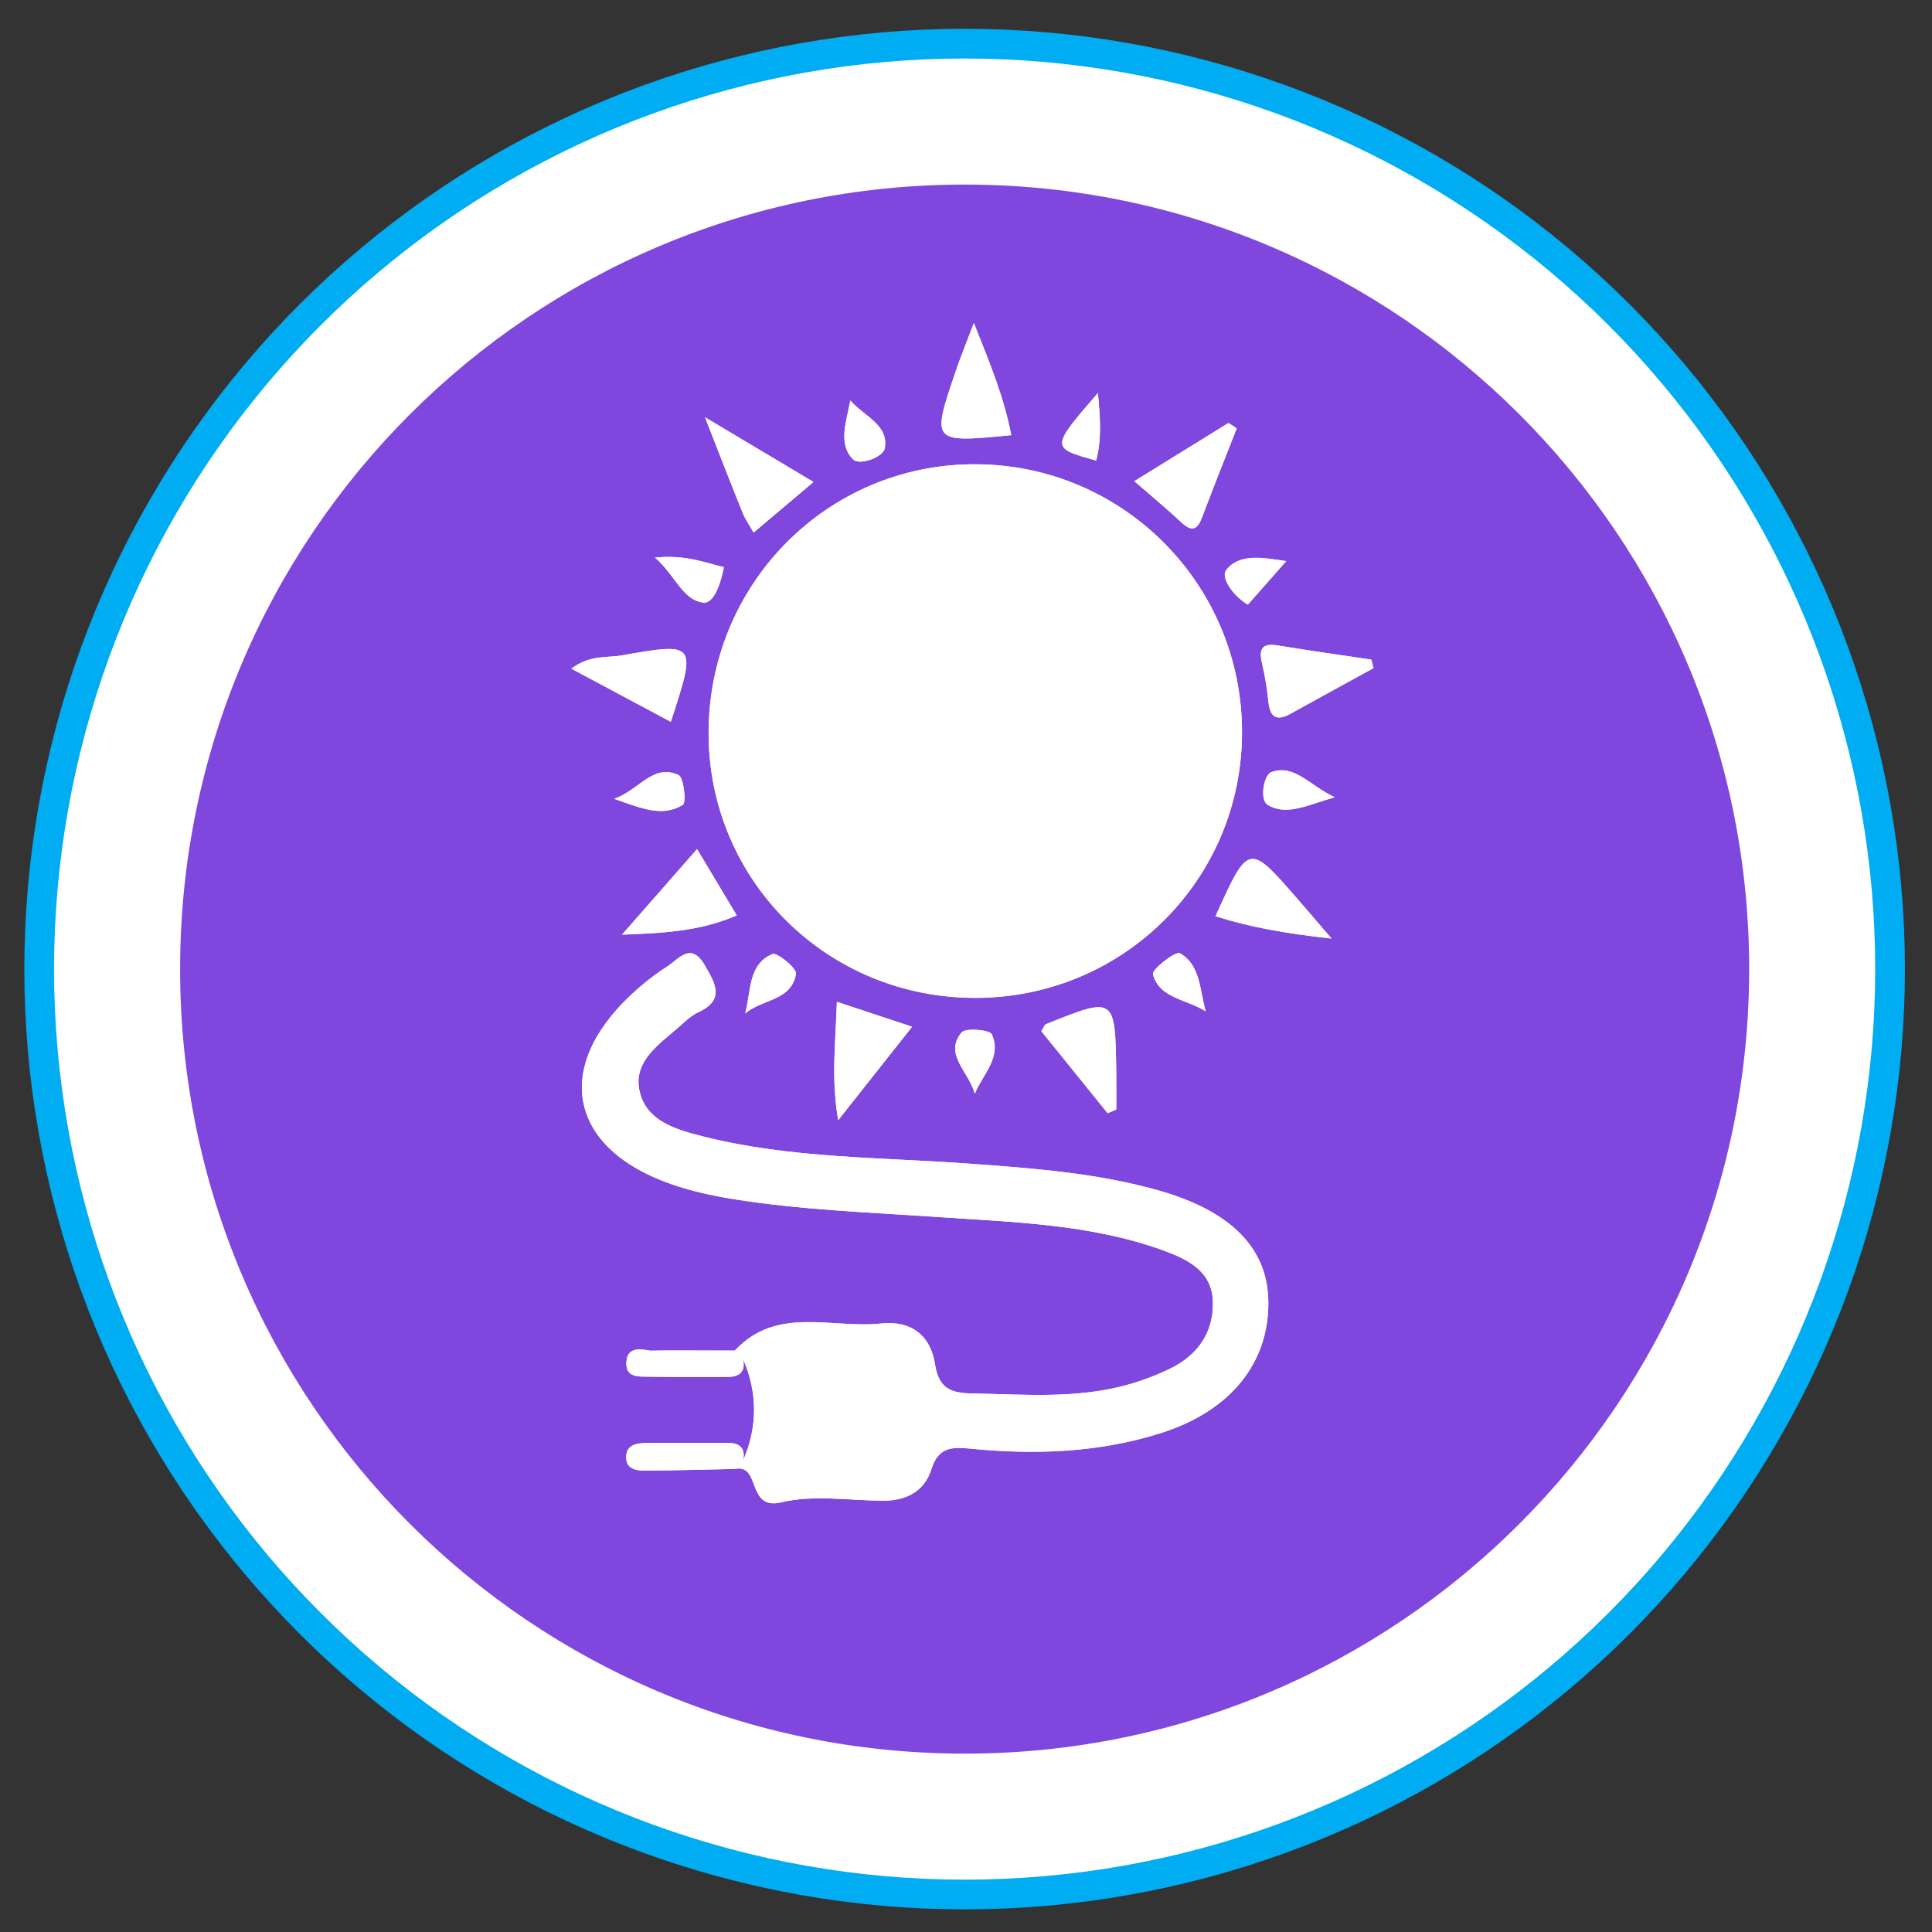 <?xml version="1.0" encoding="utf-8"?>
<!-- Generator: Adobe Illustrator 16.0.0, SVG Export Plug-In . SVG Version: 6.00 Build 0)  -->
<!DOCTYPE svg PUBLIC "-//W3C//DTD SVG 1.0//EN" "http://www.w3.org/TR/2001/REC-SVG-20010904/DTD/svg10.dtd">
<svg version="1.0" id="Layer_4" xmlns="http://www.w3.org/2000/svg" xmlns:xlink="http://www.w3.org/1999/xlink" x="0px" y="0px"
	 width="130px" height="130px" viewBox="0 0 130 130" enable-background="new 0 0 130 130" xml:space="preserve">
<rect x="0" y="0" width="130" height="130" fill="#333333" stroke="none"/>
<path fill="#FFFFFF" d="M64.908,2.936L64.908,2.936c-7.264,0-14.472,1.271-21.298,3.755c-6.826,2.484-13.165,6.144-18.729,10.814
	c-5.565,4.669-10.271,10.276-13.902,16.567v0c-3.632,6.291-6.135,13.168-7.396,20.322c-1.262,7.154-1.262,14.473,0,21.627
	c1.261,7.153,3.765,14.031,7.396,20.322s8.337,11.897,13.902,16.566c5.564,4.671,11.903,8.33,18.729,10.813
	c6.826,2.485,14.034,3.756,21.298,3.756c7.264,0,14.472-1.271,21.298-3.756c6.826-2.483,13.165-6.143,18.729-10.813
	c5.565-4.669,10.27-10.275,13.901-16.566c3.633-6.291,6.136-13.169,7.397-20.322c1.261-7.154,1.261-14.473,0-21.627
	c-1.262-7.154-3.765-14.031-7.397-20.322v0c-3.632-6.291-8.336-11.898-13.901-16.567c-5.564-4.67-11.903-8.33-18.729-10.814
	C79.38,4.207,72.172,2.936,64.908,2.936"/>
<path fill="none" stroke="#00ACF2" stroke-width="2" stroke-miterlimit="10" d="M64.908,2.936L64.908,2.936
	c-7.264,0-14.472,1.271-21.298,3.755c-6.826,2.484-13.165,6.144-18.729,10.814c-5.565,4.669-10.271,10.276-13.902,16.567v0
	c-3.632,6.291-6.135,13.168-7.396,20.322c-1.262,7.154-1.262,14.473,0,21.627c1.261,7.153,3.765,14.031,7.396,20.322
	s8.337,11.897,13.902,16.566c5.564,4.671,11.903,8.33,18.729,10.813c6.826,2.485,14.034,3.756,21.298,3.756
	c7.264,0,14.472-1.271,21.298-3.756c6.826-2.483,13.165-6.143,18.729-10.813c5.565-4.669,10.27-10.275,13.901-16.566
	c3.633-6.291,6.136-13.169,7.397-20.322c1.261-7.154,1.261-14.473,0-21.627c-1.262-7.154-3.765-14.031-7.397-20.322v0
	c-3.632-6.291-8.336-11.898-13.901-16.567c-5.564-4.67-11.903-8.33-18.729-10.814C79.38,4.207,72.172,2.936,64.908,2.936z"/>
<path fill="#7F47DD" d="M64.909,117.998L64.909,117.998c-29.155,0-52.79-23.635-52.79-52.79c0-29.154,23.634-52.789,52.79-52.789
	c29.154,0,52.789,23.634,52.789,52.789C117.697,94.363,94.062,117.998,64.909,117.998"/>
<path fill="#FFFFFF" d="M43.761,90.885c-0.782-0.144-1.617-0.237-1.615,0.883c0.003,0.935,0.848,0.854,1.472,0.865
	c1.778,0.032,3.556,0.011,5.334,0.015c0.814,0.001,1.223-0.343,1.05-1.2c0.982,2.277,0.983,4.554,0.001,6.831
	c0.175-0.866-0.251-1.192-1.059-1.189c-1.78,0.004-3.561-0.01-5.34,0.003c-0.671,0.005-1.445,0.067-1.471,0.923
	c-0.027,0.889,0.76,0.948,1.425,0.941c1.962-0.021,3.926-0.075,5.889-0.116c1.776-0.366,0.76,2.812,3.119,2.246
	c2.15-0.516,4.521-0.128,6.792-0.108c1.593,0.018,2.835-0.594,3.318-2.134c0.449-1.433,1.313-1.498,2.593-1.371
	c4.365,0.433,8.718,0.281,12.931-1.074c4.639-1.494,7.188-4.725,7.142-8.811c-0.042-3.571-2.463-6.086-7.37-7.48
	c-4.118-1.172-8.369-1.485-12.623-1.799c-6.034-0.445-12.134-0.345-18.052-1.841c-1.813-0.459-3.923-1.044-4.294-3.21
	c-0.321-1.878,1.333-2.989,2.618-4.105c0.429-0.371,0.846-0.8,1.349-1.032c1.835-0.849,1.163-1.936,0.452-3.167
	c-0.928-1.608-1.738-0.428-2.507,0.065c-0.871,0.558-1.697,1.214-2.454,1.923c-5.282,4.947-4.134,10.361,2.723,12.741
	c1.331,0.462,2.732,0.772,4.125,0.996c4.587,0.739,9.228,0.897,13.858,1.214c5.087,0.349,10.236,0.475,15.111,2.246
	c1.607,0.585,3.275,1.379,3.334,3.432c0.059,2.077-1.014,3.614-2.872,4.52c-0.928,0.451-1.91,0.821-2.903,1.097
	c-3.435,0.949-6.945,0.638-10.447,0.575c-1.408-0.023-2.228-0.34-2.475-1.957c-0.292-1.921-1.581-2.97-3.639-2.75
	c-3.323,0.356-7.003-1.209-9.832,1.821c-1.516-0.003-3.029-0.006-4.544-0.008C44.521,90.873,44.141,90.88,43.761,90.885"/>
<path fill="#FFFFFF" d="M65.67,67.145c9.912-0.024,17.879-7.957,17.902-17.832c0.023-10.001-8.041-18.09-18.019-18.073
	c-9.952,0.018-17.925,8.129-17.872,18.184C47.733,59.304,55.714,67.167,65.67,67.145"/>
<path fill="#FFFFFF" d="M38.443,44.991c2.411,1.289,4.535,2.423,6.695,3.578c1.737-5.336,1.734-5.353-3.343-4.463
	C40.806,44.279,39.718,44.048,38.443,44.991"/>
<path fill="#FFFFFF" d="M92.418,44.957c-0.047-0.191-0.096-0.381-0.143-0.571c-2.094-0.313-4.191-0.605-6.28-0.952
	c-1.155-0.192-1.295,0.308-1.06,1.271c0.199,0.823,0.326,1.668,0.413,2.51c0.107,1.05,0.55,1.331,1.492,0.808
	C88.694,46.993,90.559,45.978,92.418,44.957"/>
<path fill="#FFFFFF" d="M54.736,32.432c-2.435-1.452-4.537-2.707-7.299-4.355c1.042,2.654,1.779,4.558,2.544,6.451
	c0.167,0.415,0.436,0.788,0.728,1.306C52.039,34.711,53.241,33.697,54.736,32.432"/>
<path fill="#FFFFFF" d="M65.53,21.737c-0.516,1.365-0.899,2.293-1.222,3.242c-1.637,4.819-1.632,4.821,3.735,4.302
	C67.581,26.81,66.643,24.524,65.53,21.737"/>
<path fill="#FFFFFF" d="M83.215,28.821c-0.185-0.119-0.37-0.241-0.553-0.36c-2.055,1.27-4.11,2.541-6.334,3.915
	c1.225,1.067,2.226,1.896,3.175,2.782c0.715,0.667,1.077,0.461,1.389-0.371C81.644,32.79,82.438,30.809,83.215,28.821"/>
<path fill="#FFFFFF" d="M61.372,69.088c-1.895-0.628-3.374-1.118-5.059-1.677c-0.084,2.698-0.399,5.152,0.088,7.962
	C58.117,73.202,59.611,71.315,61.372,69.088"/>
<path fill="#FFFFFF" d="M46.903,57.134c-1.774,2.023-3.41,3.89-5.048,5.758c2.707-0.104,5.236-0.218,7.717-1.298
	C48.646,60.049,47.84,58.701,46.903,57.134"/>
<path fill="#FFFFFF" d="M74.531,74.906c0.194-0.083,0.388-0.168,0.582-0.252c0-0.839,0.01-1.676-0.002-2.514
	c-0.077-5.098-0.08-5.098-4.752-3.214c-0.062,0.025-0.091,0.14-0.289,0.459C71.518,71.176,73.024,73.041,74.531,74.906"/>
<path fill="#FFFFFF" d="M89.596,63.154c-1.057-1.23-1.657-1.937-2.266-2.636c-3.308-3.803-3.309-3.803-5.541,1.132
	C84.125,62.395,86.499,62.808,89.596,63.154"/>
<path fill="#FFFFFF" d="M81.132,68.052c-0.416-1.443-0.347-3.132-1.748-3.914c-0.28-0.156-1.887,1.093-1.804,1.416
	C77.998,67.174,79.832,67.225,81.132,68.052"/>
<path fill="#FFFFFF" d="M50.146,68.19c1.147-0.979,3.123-0.847,3.413-2.665c0.06-0.375-1.276-1.46-1.587-1.328
	C50.329,64.898,50.547,66.67,50.146,68.19"/>
<path fill="#FFFFFF" d="M89.812,53.644c-1.726-0.803-2.713-2.252-4.271-1.687c-0.509,0.186-0.803,1.875-0.233,2.207
	C86.613,54.926,87.993,54.153,89.812,53.644"/>
<path fill="#FFFFFF" d="M41.332,53.752c1.823,0.632,3.233,1.258,4.612,0.403c0.251-0.155,0.061-1.857-0.294-2.013
	C43.918,51.376,43.059,53.125,41.332,53.752"/>
<path fill="#FFFFFF" d="M86.548,37.757c-1.546-0.225-3.177-0.561-4.052,0.626c-0.354,0.481,0.457,1.701,1.467,2.302
	C84.824,39.708,85.686,38.732,86.548,37.757"/>
<path fill="#FFFFFF" d="M57.216,26.952c-0.252,1.407-0.853,2.898,0.179,3.952c0.439,0.451,2.024-0.151,2.135-0.721
	C59.838,28.607,58.147,28.013,57.216,26.952"/>
<path fill="#FFFFFF" d="M65.594,73.59c0.521-1.289,1.838-2.453,1.143-3.989c-0.142-0.314-1.765-0.455-2.036-0.127
	C63.491,70.946,65.186,72.096,65.594,73.59"/>
<path fill="#FFFFFF" d="M44.077,37.52c1.382,1.201,1.849,2.867,3.256,3.027c0.713,0.082,1.188-1.355,1.374-2.382
	C47.297,37.816,46.081,37.319,44.077,37.52"/>
<path fill="#FFFFFF" d="M73.874,26.447c-3.187,3.688-3.187,3.688-0.116,4.541C74.115,29.636,74.053,28.293,73.874,26.447"/>
<path fill-rule="evenodd" clip-rule="evenodd" fill="#FFFFFF" d="M65.67,67.145c-9.956,0.022-17.937-7.84-17.989-17.721
	c-0.053-10.055,7.92-18.167,17.872-18.184c9.978-0.018,18.042,8.071,18.019,18.073C83.549,59.188,75.582,67.12,65.67,67.145"/>
<path fill-rule="evenodd" clip-rule="evenodd" fill="#FFFFFF" d="M49.446,90.876c2.827-3.03,6.508-1.465,9.831-1.821
	c2.059-0.22,3.348,0.829,3.64,2.75c0.248,1.617,1.067,1.934,2.475,1.957c3.501,0.062,7.012,0.374,10.447-0.575
	c0.993-0.275,1.976-0.646,2.903-1.097c1.858-0.905,2.931-2.442,2.872-4.52c-0.059-2.053-1.727-2.847-3.334-3.432
	c-4.875-1.771-10.024-1.897-15.112-2.246c-4.629-0.316-9.27-0.475-13.857-1.214c-1.394-0.224-2.794-0.534-4.125-0.996
	c-6.857-2.38-8.005-7.794-2.723-12.741c0.757-0.709,1.582-1.365,2.454-1.924c0.769-0.493,1.579-1.672,2.507-0.064
	c0.71,1.231,1.383,2.318-0.453,3.167c-0.502,0.232-0.92,0.661-1.348,1.032c-1.285,1.116-2.939,2.228-2.618,4.105
	c0.372,2.166,2.481,2.751,4.295,3.21c5.917,1.496,12.016,1.396,18.051,1.841c4.254,0.313,8.505,0.627,12.623,1.799
	c4.907,1.395,7.328,3.909,7.37,7.48c0.046,4.086-2.503,7.316-7.142,8.811c-4.213,1.355-8.566,1.507-12.931,1.074
	c-1.28-0.127-2.144-0.062-2.593,1.371c-0.483,1.54-1.725,2.15-3.318,2.134c-2.271-0.02-4.642-0.407-6.792,0.108
	c-2.359,0.565-1.343-2.612-3.12-2.246c0.186-0.187,0.372-0.375,0.558-0.562c0.981-2.277,0.98-4.554-0.002-6.831
	C49.817,91.257,49.632,91.067,49.446,90.876"/>
<path fill-rule="evenodd" clip-rule="evenodd" fill="#FFFFFF" d="M38.443,44.991c1.274-0.943,2.363-0.712,3.352-0.885
	c5.078-0.89,5.081-0.873,3.343,4.463C42.978,47.414,40.854,46.28,38.443,44.991"/>
<path fill-rule="evenodd" clip-rule="evenodd" fill="#FFFFFF" d="M92.418,44.957c-1.859,1.021-3.724,2.036-5.577,3.065
	c-0.942,0.523-1.385,0.242-1.492-0.808c-0.087-0.842-0.214-1.687-0.413-2.51c-0.235-0.964-0.096-1.463,1.06-1.271
	c2.089,0.347,4.187,0.639,6.28,0.952C92.322,44.576,92.371,44.766,92.418,44.957"/>
<path fill-rule="evenodd" clip-rule="evenodd" fill="#FFFFFF" d="M54.736,32.432c-1.496,1.265-2.698,2.279-4.028,3.401
	c-0.292-0.518-0.561-0.891-0.728-1.306c-0.765-1.893-1.501-3.797-2.544-6.451C50.2,29.725,52.302,30.979,54.736,32.432"/>
<path fill-rule="evenodd" clip-rule="evenodd" fill="#FFFFFF" d="M65.53,21.737c1.113,2.787,2.051,5.073,2.513,7.544
	c-5.367,0.52-5.372,0.518-3.735-4.302C64.63,24.03,65.014,23.102,65.53,21.737"/>
<path fill-rule="evenodd" clip-rule="evenodd" fill="#FFFFFF" d="M83.215,28.821c-0.777,1.988-1.571,3.969-2.323,5.966
	c-0.312,0.832-0.674,1.038-1.389,0.371c-0.949-0.885-1.95-1.715-3.175-2.782c2.224-1.375,4.279-2.645,6.334-3.915
	C82.845,28.58,83.03,28.702,83.215,28.821"/>
<path fill-rule="evenodd" clip-rule="evenodd" fill="#FFFFFF" d="M61.372,69.088c-1.76,2.228-3.254,4.114-4.971,6.285
	c-0.487-2.81-0.172-5.264-0.088-7.962C57.998,67.97,59.477,68.46,61.372,69.088"/>
<path fill-rule="evenodd" clip-rule="evenodd" fill="#FFFFFF" d="M46.903,57.134c0.937,1.567,1.743,2.915,2.669,4.46
	c-2.481,1.081-5.01,1.194-7.717,1.298C43.493,61.023,45.129,59.157,46.903,57.134"/>
<path fill-rule="evenodd" clip-rule="evenodd" fill="#FFFFFF" d="M74.531,74.906c-1.507-1.865-3.014-3.73-4.461-5.521
	c0.198-0.319,0.227-0.434,0.289-0.459c4.672-1.884,4.675-1.884,4.752,3.214c0.012,0.838,0.002,1.675,0.002,2.514
	C74.919,74.738,74.726,74.823,74.531,74.906"/>
<path fill-rule="evenodd" clip-rule="evenodd" fill="#FFFFFF" d="M89.596,63.154c-3.097-0.346-5.471-0.759-7.807-1.504
	c2.232-4.935,2.233-4.935,5.541-1.132C87.938,61.217,88.539,61.923,89.596,63.154"/>
<path fill-rule="evenodd" clip-rule="evenodd" fill="#FFFFFF" d="M50.004,98.278c-0.185,0.187-0.371,0.375-0.556,0.562
	c-1.963,0.041-3.927,0.096-5.889,0.116c-0.665,0.007-1.452-0.054-1.425-0.942c0.026-0.854,0.8-0.917,1.471-0.922
	c1.779-0.013,3.56,0.001,5.34-0.003C49.753,97.086,50.179,97.412,50.004,98.278"/>
<path fill-rule="evenodd" clip-rule="evenodd" fill="#FFFFFF" d="M49.446,90.876c0.186,0.191,0.371,0.381,0.557,0.571
	c0.172,0.857-0.235,1.201-1.05,1.2c-1.778-0.004-3.557,0.018-5.334-0.015c-0.625-0.012-1.469,0.07-1.472-0.865
	c-0.002-1.12,0.832-1.027,1.615-0.883c0.387,0.504,0.772,0.803,1.141-0.017C46.417,90.87,47.931,90.873,49.446,90.876"/>
<path fill-rule="evenodd" clip-rule="evenodd" fill="#FFFFFF" d="M81.132,68.052c-1.3-0.827-3.134-0.878-3.552-2.498
	c-0.083-0.323,1.523-1.572,1.804-1.416C80.785,64.919,80.716,66.608,81.132,68.052"/>
<path fill-rule="evenodd" clip-rule="evenodd" fill="#FFFFFF" d="M50.146,68.19c0.4-1.521,0.182-3.292,1.826-3.993
	c0.311-0.132,1.647,0.953,1.587,1.328C53.27,67.344,51.294,67.212,50.146,68.19"/>
<path fill-rule="evenodd" clip-rule="evenodd" fill="#FFFFFF" d="M89.812,53.644c-1.819,0.509-3.199,1.282-4.504,0.521
	c-0.569-0.333-0.275-2.021,0.233-2.207C87.1,51.392,88.087,52.841,89.812,53.644"/>
<path fill-rule="evenodd" clip-rule="evenodd" fill="#FFFFFF" d="M41.332,53.752c1.728-0.627,2.586-2.376,4.318-1.609
	c0.355,0.155,0.545,1.857,0.294,2.013C44.565,55.01,43.154,54.384,41.332,53.752"/>
<path fill-rule="evenodd" clip-rule="evenodd" fill="#FFFFFF" d="M86.548,37.757c-0.862,0.975-1.724,1.951-2.585,2.928
	c-1.01-0.602-1.82-1.821-1.467-2.302C83.371,37.196,85.002,37.532,86.548,37.757"/>
<path fill-rule="evenodd" clip-rule="evenodd" fill="#FFFFFF" d="M57.216,26.952c0.931,1.061,2.622,1.655,2.313,3.231
	c-0.11,0.57-1.696,1.172-2.135,0.721C56.363,29.851,56.964,28.359,57.216,26.952"/>
<path fill-rule="evenodd" clip-rule="evenodd" fill="#FFFFFF" d="M65.594,73.59c-0.408-1.494-2.103-2.644-0.894-4.116
	c0.271-0.328,1.895-0.188,2.036,0.127C67.432,71.137,66.114,72.301,65.594,73.59"/>
<path fill-rule="evenodd" clip-rule="evenodd" fill="#FFFFFF" d="M44.077,37.52c2.004-0.201,3.22,0.296,4.629,0.645
	c-0.186,1.027-0.66,2.464-1.374,2.382C45.926,40.387,45.459,38.721,44.077,37.52"/>
<path fill-rule="evenodd" clip-rule="evenodd" fill="#FFFFFF" d="M73.874,26.447c0.179,1.846,0.241,3.188-0.116,4.541
	C70.688,30.135,70.688,30.135,73.874,26.447"/>
<path fill-rule="evenodd" clip-rule="evenodd" fill="#FFFFFF" d="M44.902,90.868c-0.369,0.819-0.753,0.521-1.141,0.017
	C44.142,90.879,44.521,90.873,44.902,90.868"/>
</svg>
